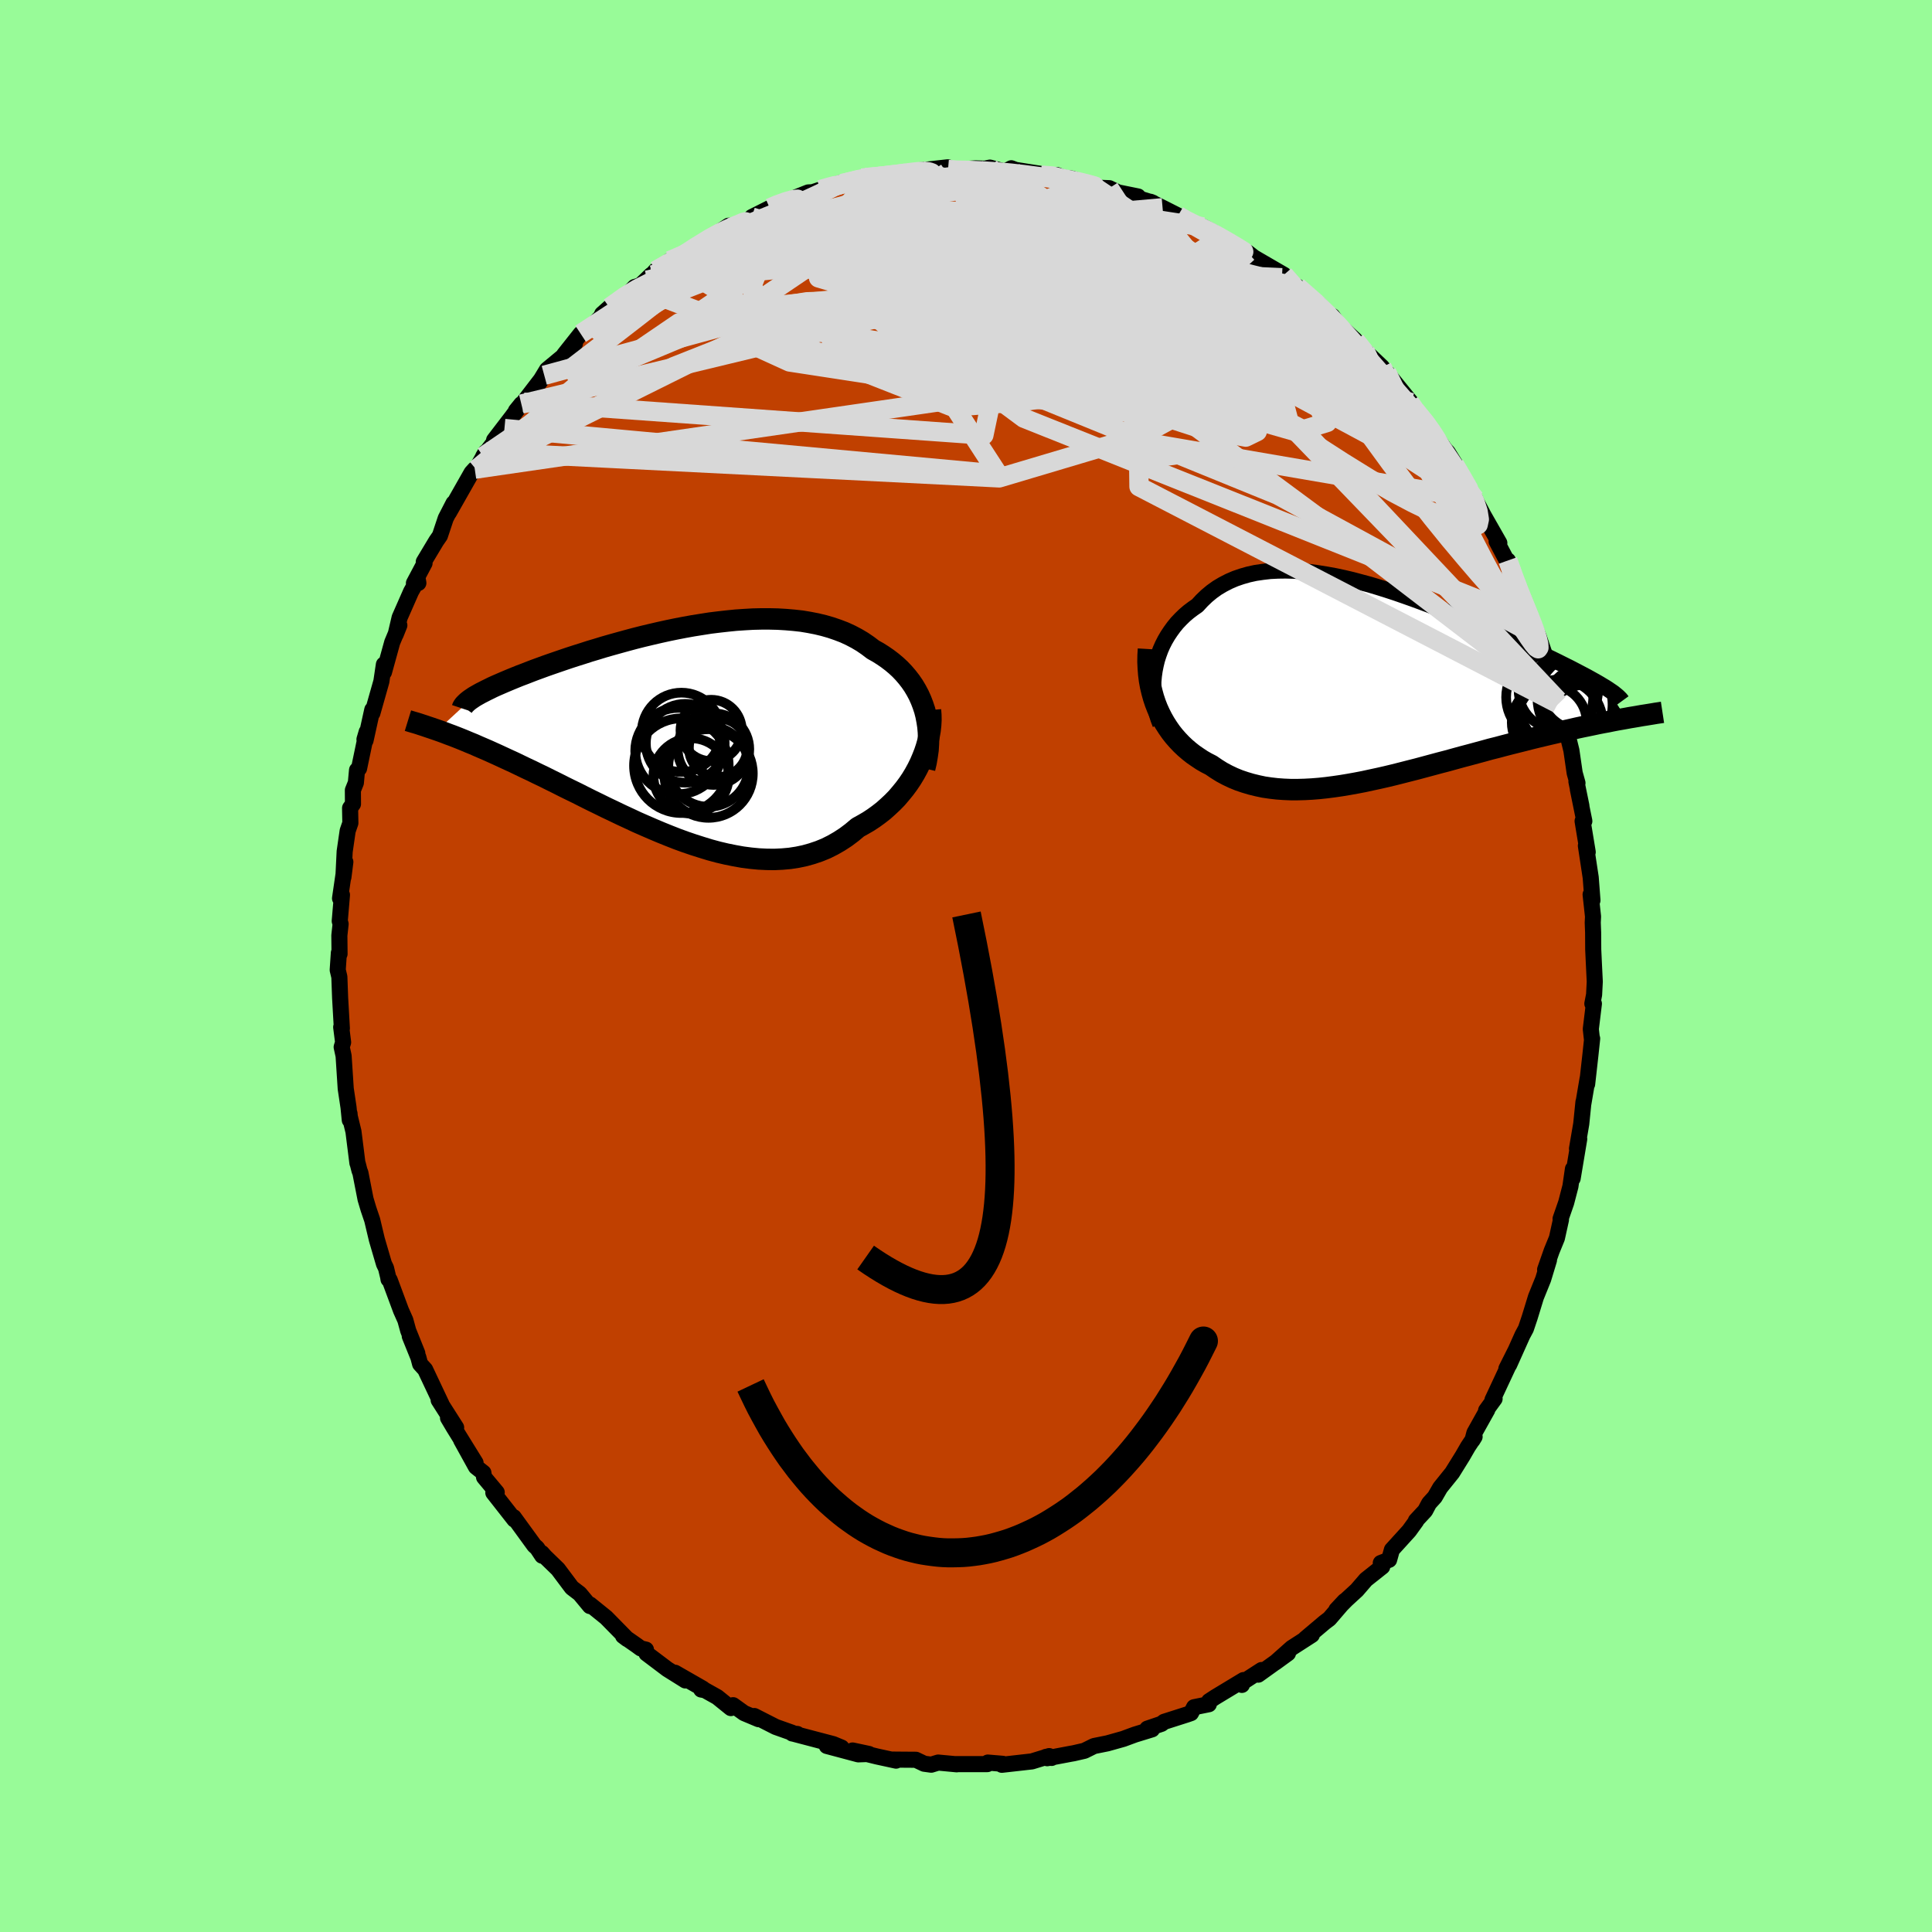 <svg xmlns="http://www.w3.org/2000/svg" width="500" height="500" viewBox="-100 -100 200 200"><defs><clipPath id="c"><path d="m25.67-2.21-.18-.54-.2-.52-.23-.51-.26-.49-.28-.47-.31-.45-.34-.44-.36-.42-.39-.41-.41-.38-.43-.36-.46-.35-.48-.33-.49-.31-.52-.29-.54-.41-.57-.39-.59-.35-.63-.33-.65-.3-.68-.26-.7-.24-.73-.21-.75-.18-.77-.15-.78-.13-.81-.09-.82-.07-.84-.05-.85-.02h-.86l-.87.02-.87.05-.89.06-.89.09-.89.1-.89.11-.89.14-.88.14-.89.16-.88.17-.87.18-.86.19-.86.2-.84.2-.83.21-.82.22-.8.22-.79.22-.77.22-.75.23-.74.22-.71.23-.7.22-.68.22-.65.22-.64.22-.61.21-.6.21-.57.21-.55.2-.52.2-.51.2-.48.18-.47.19-.44.18-.43.18-.4.17-.39.17-.37.16-.35.16-.32.16-.31.15-.29.15-.28.14-.25.14-.23.13-.22.13-.19.13-3.59 3.31.37.13.38.14.39.15.41.15.41.16.43.17.44.18.45.19.47.19.47.21.49.21.51.22.51.23.53.24.54.25.56.26.57.26.58.28.6.29.62.29.63.31.65.31.66.33.67.33.69.35.71.35.72.35.73.37.74.37.76.37.77.38.78.37.79.38.8.37.81.38.82.36.83.36.83.35.84.34.84.33.85.31.85.29.85.27.85.26.85.23.85.2.84.17.84.15.84.11.83.08.82.04.81.01.81-.04.79-.07.78-.12.76-.16.75-.21.74-.25.71-.29.7-.35.68-.39.66-.43.64-.48.62-.52.56-.31.55-.32.53-.35.51-.37.5-.39.47-.42.46-.43.44-.45.41-.48.4-.49.37-.5.35-.52.32-.53.3-.55.27-.55"/></clipPath><clipPath id="b"><path d="m-23.19-1.27.11-.55.13-.54.17-.53.19-.52.22-.5.25-.49.28-.48.3-.45.32-.44.35-.43.38-.4.39-.38.42-.36.45-.34.46-.32.47-.51.5-.48.53-.44.56-.4.59-.35.62-.32.65-.28.67-.23.7-.2.73-.16.75-.11.77-.09.79-.04.8-.01.83.02.84.06.85.08.87.12.87.14.88.16.89.19.89.21.9.24.89.24.9.27.89.28.89.29.89.31.88.31.87.32.86.32.85.34.84.33.82.34.81.33.8.34.78.33.76.33.74.33.72.32.71.32.68.31.67.31.64.3.62.29.6.28.58.28.56.27.54.26.51.25.5.25.48.24.46.23.44.23.42.22.4.21.38.2.36.2.34.19.32.18.31.18.28.17.27.16.25.16 1.88 3.07-.45.08-.46.08-.47.09-.48.1-.5.09-.51.1-.52.11-.53.11-.54.11-.56.12-.56.13-.58.13-.59.13-.59.14-.61.14-.63.15-.63.15-.65.16-.66.17-.68.17-.68.17-.7.18-.71.19-.72.18-.72.2-.74.2-.74.2-.76.2-.76.21-.76.21-.77.2-.78.21-.78.21-.78.21-.79.2-.78.2-.79.2-.79.19-.79.18-.79.17-.78.17-.78.15-.78.14-.78.13-.76.11-.77.1-.75.08-.75.06-.74.04-.73.02h-.73l-.71-.03-.7-.05-.69-.08-.68-.1-.66-.14-.65-.16-.64-.19-.62-.21-.61-.25-.59-.28-.58-.31-.56-.35-.54-.37-.49-.25-.47-.27-.45-.3-.45-.31-.42-.33-.42-.36-.39-.37-.38-.4-.36-.41-.34-.43-.32-.46-.3-.47-.28-.49-.26-.51-.24-.53"/></clipPath><filter id="a"><feTurbulence baseFrequency=".05" numOctaves="3" result="noise" type="noise"/><feDisplacementMap in="SourceGraphic" in2="noise" scale="2"/></filter></defs><rect width="100%" height="100%" x="-100" y="-100" fill="#98FB98"/><path fill="#C04000" stroke="#000" stroke-linejoin="round" stroke-width="1.667" d="m64.99-.42.1 2.04-.07 1.35-.18.93H65l-.32 2.63.11.99.03-.01-.18 1.69-.34 3.03.05-.58-.44 2.59.01-.17-.23 2.27-.44 2.57.23-1-.68 4.08.03-.98-.26 1.8-.44 1.69-.58 1.67.04.1-.42 1.9-.54 1.32-.68 1.94.4-.99-.6 1.98-.75 1.85-.65 2.12-.39 1.16-.36.67-1.37 3.06-.29.41.98-1.95-2.42 5.18.22-.12-.88 1.21.12-.06-1.33 2.38-.2.76.22-.36-.68 1.02-.56.97-1.08 1.74L49.09 54l-.56.97-.59.65-.41.77-.96 1.03.03.04-.73 1.01-1.78 1.96-.29 1.04-.86.33.15.38-1.69 1.34-.94 1.09-1.09 1-1.03 1.04.86-.92-1.58 1.84-.5.38-1.99 1.68.67-.38-2.08 1.34-1.71 1.52 1.32-.96-3.08 2.21.35-.48-2.26 1.46.22.08.17-.5-2.93 1.77-.64.42-.02.31-1.53.31-.32.61-.4.14-2.38.76-.27.21-1.47.5.49.07-1.79.55-1.19.44-1.64.46-1.39.28-.99.49-1.13.26-.24.04-2.49.47-.12-.14.58.11-.25-.19-1.79.55-3.11.35-.1-.07.2-.03-1.55-.13-.05.16h-3.35l.18.02-1.92-.18-.72.22-.73-.1-.86-.41-1.42-.01-1.1-.01.47.11-1.98-.43-2.52-.62 1.69.36-1.1.04-3.26-.87 1.53.17-.87-.36-4.11-1.08.4.03-.52-.05-.03-.08-1.69-.6-2.22-1.13.45.33-1.5-.63-1.14-.82-.23.3-1.41-1.14-1.27-.71-.39-.07.17-.09-2.88-1.65 1.07.8-1.87-1.17-2.16-1.63-.05-.39-.54-.13-.41-.3-1.42-.99.44.33-2.19-2.23-1.67-1.35-.01.16-1.06-1.28-.72-.55-.1-.08-1.43-1.91-1.34-1.3-.33-.37.04.28-.53-.8-.29-.26-2.13-2.93.07.25-2.18-2.78.35-.04-1.31-1.57-.07-.46-.77-.61-1.53-2.77 1.49 2.35-2.27-3.67-.58-.98.84 1-1.81-2.84.3.43-1.7-3.6-.52-.57-.18-.68-.89-2.2.78 1.77-.94-2.34-.3-1.09-.45-1.01-1.17-3.15-.12-.06-.04-.25-.22-.92-.21-.43-.74-2.53-.48-2.02-.38-1.12-.31-1.04-.53-2.71-.1-.26-.17-.67-.04-.09-.41-3.26-.38-1.56-.03-.32.03.69-.13-1.31-.29-1.94-.22-3.39-.2-.92.15-.49-.2-1.57.07.13-.18-3.15-.08-2.18-.17-.72.12-1.77.07.11-.02-1.91.13-1.19-.09-.3.23-2.71-.2.36.55-3.77-.2 1.58.13-2.66.31-2.14.28-.81-.03-1.55.3-.42-.01-1.43.31-.77.12-1.31.21-.17.79-3.79-.23.78.11.11.7-3.18.01.35.93-3.28.26-1.75.01.79.85-3.08.74-1.77-.38.95.41-1.75 1.18-2.68.7-1.25.06.35-.46.02 1.1-2.07-.08-.14 1.29-2.15.38-.55.6-1.8.81-1.57-.48.98 2.35-4.14.33-.36.14.02 1-1.79-.27.45 2.2-2.89-1.07 1.2 1.87-2.44.95-1.29-.56.69.79-.88 2.14-2.79-.84 1.27 1.12-1.85 1.99-1.65.9-1.04-1.11 1.13 1.71-2.16.79-.41 1.33-1.36.1-.27.76-.68 2.04-1.51.57-.61.58-.16 1.13-1.09-.43.54.89-.98 2.79-1.6-1.32.56 1.02-.33 1.47-.97 2.63-1.67.96-.64-.34.62 1.54-.84-1.03.47 2.34-1-.1-.15 1.85-.93.83-.4.8-.28 2.36-.94.22-.01.05.05 3.12-1.04-.86.42 2.31-.71.71-.19.38-.06 1.01-.1.63.02 3.59-.5-.64.14 1.08-.32.06.01 2.78-.31-.08.33-1.07.04 4.05-.26.95.03.52-.11 1.55.42.66-.35 1.16.45-1.16-.35 3.76.59-.7.02 1.66-.01.61.27.93.1 1.9.65 1.8.56-1.22-.27 1.4.05.91.44 2.07.42-.64-.02 2.18.67-.25-.1 1.25.62 1.6.81.92.6.46.22 1.6.58-.37-.23 1.04.55.79.57 2.4 1.5.38.04.64.5 3.1 1.8-1.01-.35.81.65 1.09.81-.4-.35.91.47 2.34 1.91 1.41 1.54-.13-.41.6.86 1.77 1.63.05.08.37.49.6.56L43.07-62l.5.74-.03-.2 2.55 3.14L45-59.48l1.87 2.46.42.52.43.3.32.6 1.59 2.18.24.24.96 1.55 1.27 2.39-.26-.3.87 1.2-.21-.35 1.09 2.06 1.62 2.84-.28-.17 1.23 2.33.19.52-.25-.87.81 2.31-.02.06L58-37.08l.94 2.71-.33-1.35.69 1.68.66 1.95.02.3.7 2.22.53 1.65.05.76.03-.34.06.34 1.01 3.58.31 1.26.34 2.34.29 1.04-.11-.16.52 2.54-.37-1.73.67 3.29-.16.06-.02-.06.53 3.21-.19-.66.5 3.29.18 2.36-.19-.6.25 2.28-.03.63.04 1.03.01 1.75.06 1.29.1 2.04" filter="url(#a)"/><path fill="#fff" d="m-23.19-1.27.11-.55.13-.54.17-.53.19-.52.22-.5.25-.49.28-.48.3-.45.32-.44.35-.43.38-.4.39-.38.42-.36.45-.34.46-.32.47-.51.5-.48.53-.44.56-.4.59-.35.62-.32.65-.28.67-.23.7-.2.73-.16.75-.11.77-.09.79-.04.8-.01.83.02.84.06.85.08.87.12.87.14.88.16.89.19.89.21.9.24.89.24.9.27.89.28.89.29.89.31.88.31.87.32.86.32.85.34.84.33.82.34.81.33.8.34.78.33.76.33.74.33.72.32.71.32.68.31.67.31.64.3.62.29.6.28.58.28.56.27.54.26.51.25.5.25.48.24.46.23.44.23.42.22.4.21.38.2.36.2.34.19.32.18.31.18.28.17.27.16.25.16 1.88 3.07-.45.08-.46.08-.47.09-.48.1-.5.09-.51.1-.52.11-.53.11-.54.11-.56.12-.56.13-.58.13-.59.13-.59.14-.61.14-.63.15-.63.15-.65.16-.66.17-.68.17-.68.17-.7.18-.71.19-.72.18-.72.2-.74.2-.74.2-.76.2-.76.21-.76.21-.77.2-.78.21-.78.21-.78.21-.79.2-.78.2-.79.2-.79.19-.79.18-.79.17-.78.17-.78.15-.78.14-.78.13-.76.11-.77.1-.75.08-.75.06-.74.04-.73.02h-.73l-.71-.03-.7-.05-.69-.08-.68-.1-.66-.14-.65-.16-.64-.19-.62-.21-.61-.25-.59-.28-.58-.31-.56-.35-.54-.37-.49-.25-.47-.27-.45-.3-.45-.31-.42-.33-.42-.36-.39-.37-.38-.4-.36-.41-.34-.43-.32-.46-.3-.47-.28-.49-.26-.51-.24-.53" filter="url(#a)" transform="translate(42.72 -29.32)"/><path fill="#fff" d="m25.67-2.21-.18-.54-.2-.52-.23-.51-.26-.49-.28-.47-.31-.45-.34-.44-.36-.42-.39-.41-.41-.38-.43-.36-.46-.35-.48-.33-.49-.31-.52-.29-.54-.41-.57-.39-.59-.35-.63-.33-.65-.3-.68-.26-.7-.24-.73-.21-.75-.18-.77-.15-.78-.13-.81-.09-.82-.07-.84-.05-.85-.02h-.86l-.87.02-.87.05-.89.06-.89.09-.89.1-.89.11-.89.14-.88.14-.89.16-.88.17-.87.18-.86.19-.86.2-.84.2-.83.21-.82.22-.8.22-.79.22-.77.22-.75.23-.74.22-.71.23-.7.22-.68.22-.65.22-.64.22-.61.21-.6.21-.57.21-.55.2-.52.2-.51.2-.48.18-.47.19-.44.18-.43.18-.4.17-.39.17-.37.16-.35.16-.32.16-.31.15-.29.15-.28.14-.25.14-.23.13-.22.13-.19.13-3.59 3.31.37.13.38.14.39.15.41.15.41.16.43.17.44.18.45.19.47.19.47.21.49.21.51.22.51.23.53.24.54.25.56.26.57.26.58.28.6.29.62.29.63.31.65.31.66.33.67.33.69.35.71.35.72.35.73.37.74.37.76.37.77.38.78.37.79.38.8.37.81.38.82.36.83.36.83.35.84.34.84.33.85.31.85.29.85.27.85.26.85.23.85.2.84.17.84.15.84.11.83.08.82.04.81.01.81-.04.79-.07.78-.12.76-.16.75-.21.74-.25.71-.29.7-.35.68-.39.66-.43.64-.48.62-.52.56-.31.55-.32.53-.35.51-.37.5-.39.47-.42.46-.43.44-.45.41-.48.4-.49.37-.5.35-.52.32-.53.3-.55.27-.55" filter="url(#a)" transform="translate(-29.95 -24.27)"/><g fill="none" stroke="#000" transform="translate(42.72 -29.32)"><path stroke-linejoin="round" stroke-width="1.667" d="m-22.6 4.28-.2-.52-.17-.54-.14-.55-.1-.56-.08-.56-.04-.57-.01-.57.02-.56.05-.56.08-.56.11-.55.13-.54.17-.53.19-.52.22-.5.25-.49.28-.48.3-.45.32-.44.35-.43.38-.4.39-.38.42-.36.45-.34.46-.32.47-.51.5-.48.53-.44.56-.4.59-.35.62-.32.65-.28.67-.23.7-.2.73-.16.75-.11.77-.09.79-.04.8-.01.83.02.84.06.85.08.87.12.87.14.88.16.89.19.89.21.9.24.89.24.9.27.89.28.89.29.89.31.88.31.87.32.86.32.85.34.84.33.82.34.81.33.8.34.78.33.76.33.74.33.72.32.71.32.68.31.67.31.64.3.62.29.6.28.58.28.56.27.54.26.51.25.5.25.48.24.46.23.44.23.42.22.4.21.38.2.36.2.34.19.32.18.31.18.28.17.27.16.25.16.22.15.21.14.2.14.17.14.16.13.14.12.12.12.11.11.09.11.08.11" filter="url(#a)"/><path stroke-linejoin="round" stroke-width="2.222" d="m-23.83-3.49-.04.67-.01.66.03.65.05.64.08.63.11.61.14.59.16.58.19.57.21.54.24.53.26.51.28.49.3.47.32.46.34.43.36.41.38.4.39.37.42.36.42.33.45.31.45.3.47.27.49.25.54.37.56.35.58.31.59.28.61.25.62.21.64.19.65.16.66.14.68.1.69.08.7.05.71.03h.73l.73-.02.74-.04.75-.06.75-.08.77-.1.76-.11.78-.13.78-.14.78-.15.78-.17.79-.17.79-.18.79-.19.79-.2.78-.2.79-.2.78-.21.78-.21.78-.21.77-.2.76-.21.76-.21.76-.2.74-.2.74-.2.72-.2.72-.18.71-.19.7-.18.68-.17.68-.17.66-.17.65-.16.63-.15.63-.15.61-.14.59-.14.59-.13.58-.13.56-.13.56-.12.54-.11.53-.11.52-.11.51-.1.5-.09.48-.1.47-.09.46-.08.45-.08.43-.08.43-.07.41-.07.39-.07.39-.06.37-.06.37-.06.35-.06.34-.05.33-.05" filter="url(#a)"/><circle cx="21.338" cy="2.338" r="3.986" clip-path="url(#b)" filter="url(#a)"/><circle cx="20.818" cy=".823" r="4.05" clip-path="url(#b)" filter="url(#a)"/><circle cx="17.703" cy="1.498" r="4.508" clip-path="url(#b)" filter="url(#a)"/><circle cx="19.403" cy="2.253" r="4.806" clip-path="url(#b)" filter="url(#a)"/><circle cx="18.728" cy="4.118" r="4.458" clip-path="url(#b)" filter="url(#a)"/><circle cx="18.603" cy=".748" r="4.118" clip-path="url(#b)" filter="url(#a)"/><circle cx="21.518" cy="4.703" r="4.518" clip-path="url(#b)" filter="url(#a)"/><circle cx="21.118" cy="1.708" r="4.672" clip-path="url(#b)" filter="url(#a)"/><circle cx="17.658" cy="4.113" r="3.88" clip-path="url(#b)" filter="url(#a)"/><circle cx="21.058" cy="3.568" r="4.168" clip-path="url(#b)" filter="url(#a)"/></g><g fill="none" stroke="#000" transform="translate(-29.95 -24.27)"><path stroke-linejoin="round" stroke-width="2.222" d="m25.67 3.82.15-.64.11-.64.09-.63.04-.62.02-.61-.02-.6-.05-.59-.09-.58-.11-.57-.14-.55-.18-.54-.2-.52-.23-.51-.26-.49-.28-.47-.31-.45-.34-.44-.36-.42-.39-.41-.41-.38-.43-.36-.46-.35-.48-.33-.49-.31-.52-.29-.54-.41-.57-.39-.59-.35-.63-.33-.65-.3-.68-.26-.7-.24-.73-.21-.75-.18-.77-.15-.78-.13-.81-.09-.82-.07-.84-.05-.85-.02h-.86l-.87.02-.87.05-.89.06-.89.09-.89.1-.89.11-.89.14-.88.14-.89.16-.88.17-.87.18-.86.19-.86.2-.84.2-.83.21-.82.22-.8.22-.79.22-.77.22-.75.23-.74.22-.71.23-.7.22-.68.22-.65.22-.64.22-.61.21-.6.21-.57.21-.55.2-.52.2-.51.2-.48.18-.47.19-.44.18-.43.18-.4.17-.39.17-.37.16-.35.16-.32.16-.31.15-.29.15-.28.14-.25.14-.23.13-.22.13-.19.13-.18.12-.16.12-.15.12-.12.11-.11.11-.1.1-.07.1-.07.1-.04.09-.03.09" filter="url(#a)"/><path stroke-linejoin="round" stroke-width="2.222" d="m26.27-2.23.04.5.01.53-.03.54-.06.55-.1.56-.12.56-.16.57-.19.57-.22.56-.24.56-.27.55-.3.55-.32.53-.35.52-.37.5-.4.49-.41.48-.44.45-.46.43-.47.42-.5.39-.51.37-.53.35-.55.32-.56.31-.62.52-.64.48-.66.43-.68.39-.7.35-.71.29-.74.25-.75.21-.76.16-.78.12-.79.07-.81.04-.81-.01-.82-.04-.83-.08-.84-.11-.84-.15-.84-.17-.85-.2-.85-.23-.85-.26-.85-.27-.85-.29-.85-.31-.84-.33-.84-.34-.83-.35-.83-.36-.82-.36-.81-.38-.8-.37-.79-.38-.78-.37-.77-.38-.76-.37-.74-.37-.73-.37-.72-.35-.71-.35-.69-.35-.67-.33-.66-.33-.65-.31-.63-.31-.62-.29-.6-.29-.58-.28-.57-.26-.56-.26-.54-.25-.53-.24-.51-.23-.51-.22-.49-.21-.47-.21-.47-.19-.45-.19-.44-.18-.43-.17-.41-.16-.41-.15-.39-.15-.38-.14-.37-.13-.35-.12-.35-.12-.33-.11-.32-.11-.31-.1-.3-.1-.29-.09-.28-.08-.27-.08-.26-.08" filter="url(#a)"/><circle cx=".484" cy="3.534" r="4.9" clip-path="url(#c)" filter="url(#a)"/><circle cx="4.294" cy="1.669" r="3.028" clip-path="url(#c)" filter="url(#a)"/><circle cx="3.294" cy="3.624" r="4.164" clip-path="url(#c)" filter="url(#a)"/><circle cx="3.294" cy="4.344" r="4.588" clip-path="url(#c)" filter="url(#a)"/><circle cx="3.569" cy="-.116" r="3.176" clip-path="url(#c)" filter="url(#a)"/><circle cx=".174" cy="2.014" r="4.466" clip-path="url(#c)" filter="url(#a)"/><circle cx="1.494" cy="4.594" r="3.902" clip-path="url(#c)" filter="url(#a)"/><circle cx="3.809" cy="1.819" r="3.706" clip-path="url(#c)" filter="url(#a)"/><circle cx=".889" cy="1.214" r="4.08" clip-path="url(#c)" filter="url(#a)"/><circle cx=".494" cy=".079" r="4.106" clip-path="url(#c)" filter="url(#a)"/></g><g fill="none" stroke="#D8D8D8" stroke-linejoin="round" stroke-width="2"><path d="m46.87-57.02.39.45.43.53.49.67.48.74.37.67.19.5-.04.25-.29-.05-.53-.32-.74-.56-.95-.77-1.17-1.04-1.49-1.39-1.88-1.84-2.34-2.36-2.83-2.87-3.32-3.36-3.85-3.86" filter="url(#a)"/><path d="m40.3-64.79.14.21.33.41.43.54.37.55.21.49.02.39-.21.27-.46.1-.73-.07-1.02-.26-1.31-.45-1.61-.61-1.92-.8L32.3-65l-2.59-1.2-2.97-1.46-3.37-1.76-3.82-2.07-4.3-2.35-4.88-2.59-5.78-2.8m17.36 1.55.82.48.85.42.84.39.85.42.87.47.86.49.78.46.59.36.33.21.01.04-.34-.14-.71-.34-1.09-.56-1.52-.82-2.01-1.15m-55.21 4.97 1.59-.92.93-.5 1.19-.6 1.48-.75 1.57-.77 1.5-.69 1.37-.6 1.28-.52 1.22-.49 1.19-.49 1.17-.5 1.1-.49.98-.45.84-.4.65-.31.43-.22.16-.1-.15.01-.53.14-.95.27m2.17-.72.12.07.92-.2 1.03-.22 1.02-.18 1.01-.14.96-.13.81-.09.51-.07.14-.02-.23.03-.58.09-.97.18-1.41.26-1.76.31" filter="url(#a)"/><path d="m-5.17-82.2.08.1 1.02.16 1.6.32 1.96.48 2.26.62 2.53.73 2.77.8 2.95.88 3.03.95 3.04 1.01 3.01 1.06L22.05-74l2.93 1.08 2.89 1.05 2.75.96 2.31.64m-57.51-6.36.09.22.33-.07.36-.12.36-.13.29-.06.16.06-.06.23-.34.46-.67.7-1.05.97-1.47 1.28-1.94 1.59-2.43 1.96-2.96 2.31-3.52 2.72-4.23 3.25" filter="url(#a)"/><path d="m-20.32-78.46.81-.35.87-.31.73-.21.46-.05.2.11-.09.28-.43.48-.82.7-1.26.95-1.71 1.23-2.17 1.52-2.62 1.79-3.09 2.04-3.64 2.29-4.48 2.7m93.91 24.18.04.04.28.81.34 1 .3.95.19.74.05.49-.1.27-.25.07-.41-.16-.59-.43-.8-.74-1.02-1.07-1.23-1.39-1.44-1.68-1.63-1.94-1.81-2.23-2.03-2.6-2.29-3.05-2.62-3.59-3.01-4.13-3.4-4.63-3.83-5.11" filter="url(#a)"/><path d="m-36.91-68.17 1.59-1.14 1.27-.77 1.28-.65 1.39-.63 1.57-.66 1.77-.71 1.93-.76 2.07-.8 2.19-.82 2.27-.85 2.28-.84 2.24-.79 2.13-.71 2.01-.65 1.92-.6 1.85-.58 1.74-.58 1.58-.55 1.25-.49.56-.37M56.1-41.98l.59 1.66.53 1.41.54 1.35.48 1.17.39.98.31.83.22.71.13.55.02.36-.08.12-.2-.13-.32-.38-.44-.62-.58-.87-.73-1.17-.91-1.52-1.09-1.94-1.28-2.38-1.46-2.82-1.65-3.26-1.85-3.7-2.12-4.25" filter="url(#a)"/><path d="m-13.8-80.66 1.66-.5 1-.25.83-.13.82-.09.81-.06.7-.03.54.01.34.07.15.12-.03.2-.2.27-.4.35-.63.45-.88.55-1.18.65-1.5.74-1.83.83-2.17.93-2.48 1.02-2.78 1.1-3.11 1.19-3.53 1.34-4.13 1.59m77.89 11.99-.15-.01.64.93.81 1.12.84 1.16.84 1.21.83 1.22.76 1.13.62.96.44.71.25.41.04.05-.2-.35-.47-.82-.76-1.29m-80.22-21.46 1.63-1.06 1.48-.91 1.06-.58.72-.35.54-.24.44-.19.39-.16.32-.14.24-.06.1.03-.1.16-.34.32-.62.5-.95.69-1.33.91-1.73 1.16-2.18 1.41-2.58 1.67-2.97 1.92" filter="url(#a)"/><path d="m-10.4-81.62 1.03-.09 1.25-.13 1.17-.14.94-.13.74-.09.6-.05h.49l.37.05.25.09.1.13-.1.18-.37.24-.7.32-1.06.39-1.42.48-1.74.55-2.03.61-2.31.63-2.58.63-2.86.6-3.19.59m19.93-5.92.03.22.84.07 1.39.03 1.51.06 1.44.1 1.33.12 1.23.14 1.16.15 1.1.15 1.05.15 1 .16.91.14.8.15.66.13.48.11.27.06h.01l-.28-.08-.58-.16-.87-.21-1.09-.23-1.21-.23m42.55 32.11.52.78.35.78.3.91.13.83-.12.55-.44.22-.73-.09-1.02-.33-1.27-.51-1.53-.68-1.79-.87-2.08-1.1-2.39-1.39-2.73-1.69-3.09-1.99-3.47-2.29-3.92-2.62L24.18-62l-4.87-3.36-5.28-3.75-5.57-4.12-5.93-4.44m31.78 7.35 1.86 1.63 1.28 1.24 1.05 1.09 1 1.11 1.01 1.13 1 1.13 1 1.14 1 1.12.98 1.12.92 1.05.82.94.66.76.48.53.27.29.07.04-.13-.19-.35-.44-.7-.87" filter="url(#a)"/><path d="m-13.8-80.66 1.56-.44.73-.1.35.13.14.32-.08.48-.4.67-.84.88-1.33 1.13-1.83 1.41-2.31 1.7-2.79 1.98-3.28 2.27-3.78 2.58-4.35 2.93-5.03 3.32-5.81 3.77m32.45-23.99 1.16-.02 1.66.06 1.87.17 1.92.28 1.99.39 2.12.49 2.27.59 2.43.66 2.58.71 2.7.76 2.78.8 2.8.83 2.74.86 2.67.86 2.56.85 2.44.8 2.28.7 1.97.5 1.53.23" filter="url(#a)"/><path d="m-10.78-81.56.56-.06.89-.08 1.01-.1.92-.08.7-.04.47.01.27.08.1.15-.05.21-.22.28-.41.35-.68.44-1.02.55-1.41.68-1.81.79-2.19.89-2.54.99-2.89 1.1-3.23 1.19-3.58 1.26-3.97 1.32" filter="url(#a)"/><path d="m-32.59-71.54.3-.03 1.26-.62 1.69-.73 1.94-.74 2.23-.81 2.5-.88 2.66-.91 2.68-.87 2.61-.78 2.54-.71 2.49-.68 2.51-.68 2.51-.7 2.4-.69 2.17-.65m7.85.15 1.19.09.79.22.59.32.31.37-.05.37-.42.36-.79.39-1.14.45-1.53.53-1.96.62-2.42.71-2.86.8-3.33.87-3.81.94-4.32.99-4.85 1-5.42 1-6.02 1.02" filter="url(#a)"/><path d="m-30.66-73.02 1.33-.57 1.86-.85 1.99-.81 1.93-.62 1.88-.46 1.92-.4 2.05-.4 2.22-.43 2.37-.48 2.49-.5 2.55-.5 2.57-.47 2.51-.42 2.39-.39 2.21-.37 1.96-.37 1.72-.36 1.48-.29m50.14 42.04.3.79.53 1.31.43 1.08.28.75.14.53.02.34-.12.13-.28-.15-.47-.5-.66-.9-.85-1.29-1.06-1.66-1.28-2.03-1.53-2.45-1.82-2.97-2.14-3.61-2.49-4.29-2.75-4.85" filter="url(#a)"/><path d="M59.3-34.04 32.24-48.76 5.78-59.54l-7.94-6.22 4.27-2.6 7.64-.66 6.11-.19 3.31-.31.67-.34-1.79-.18-4.06.05-5.5.27-5.2.51-2.76.76 1.09 1 4.64 1.18 5.97 1.28 4.02 1.18-.65.8-5.44.24-6.46-.29-.97-.84 7.6-2.38 5.58-6.02-20.64-10.08" filter="url(#a)"/><path d="m52.71-48.34-36.66-6.29 2.56-.71-1.79-2.81-7.23-3.99-6.77-3.18-4.06-1.89-1.96-1.11-.55-.83.95-.61 2.7-.19 3.93.46 3.79 1.12 2.1 1.49-.46 1.33-2.76.67-3.86-.16-3.3-.56-.96.05 3.14 1.76 8.41 3.62 12.61 3.68 10.91.17-1.76-6.7L4.03-82.23" filter="url(#a)"/><path d="M-32.13-71.98-7.4-77.8l15.27-.76 8.93 1.04 4.5 1.41 1.33 1.64-.43 2.35-.59 3.4.59 4.2 2.15 4.19 2.7 3.19 1.3 1.39-1.81-.69-5.3-2.5-7.44-3.6-7.27-3.87-5.25-3.36-2.94-2.31-1.92-.99-2.33.39-2.65 1.61-1.61 2.39-1.8 2.08-8.95-.41-9.74-6.01" filter="url(#a)"/><path d="M58.61-35.72 5.99-56.71l-4.45-3.3 12.49-.9 11.33-1.73 5.08-1.92-1.26-1.38-6.74-.87-10.63-.74-11.84-.9-9.87-1.21-5.36-1.57.62-1.97 7.52-2.16 14.53-1.99 12.94-1.14" filter="url(#a)"/><path d="m10.95-81.51 15.27 20.14-7.68 2.88-12.18-.45-10.13-3.07-4.81-4.55-.18-4.02 1.51-2.15.54-.2-1.32.85-1.9.82.02.14 3.95-.57 7.63-.87 8.31-.83 4.77-.85-1.16-1.11-4.09-.91 3.84 1.79 27.98 10.81" filter="url(#a)"/><path d="m61.29-27.5-26.4-28.01-23.48-12.15-11.75-3.11-.82-.11 4.51.42 4.42.98 1.46 1.87-1.99 2.37-4.41 1.94-5.11.95-4 .15-1.72-.02.56.17 1.9.15 2.25-.37 2.41-1.22 2.86-2 2.87-2.46 1.66-2.52 2.35-1.86 23.85 1.08" filter="url(#a)"/><path d="m-49.71-53.2 53.15 2.67 14.68-4.37 7.58-4.12 3.02-4.01-.08-3.21-.9-1.76-.43-.61-.03-.34-.15-.7-.32-.97.06-.62 1.04.39 2.2 1.69 3.01 2.77 3.18 3.36 2.74 3.29 1.76 2.54-.15.93-3.76-1.66-9.82-4.56-18.19-5.37-27.11.29-32.48 16.16" filter="url(#a)"/><path d="m-5.17-82.2 6.77 1.32-5.14.99L-7.3-78l-1.02 2.81.47 3.33 1.38 3.16 1.8 2.25 1.43.9.64-.33.38-.99.93-1.01 1.54-.65 1.35-.29.83.01 1.6.62 4.1 2.03 5.03 3.78-.63 3.6-8.23-2.29 22.09-14.32" filter="url(#a)"/><path d="m25.6-75.96 5.96 12.14-11.72 5.96-11.82-.92-.83-1.77 8.07.28 10.08 1.55 6.7.8 1.31-1.26-3.65-3.32-7.21-4.37-9.5-3.97-11.07-2.24h-12.03l-10.95 1.11-6.01-.33-5.95 1.3" filter="url(#a)"/><path d="m-49.98-52.75 20.29-13.84 13.22-2.17 9.58-.32 5.06-.68 1.63-.81.64-.04 2.1 1.32 4.47 2.49 5.43 2.63 3.77 1.43.36-.69-2.27-2.53-1.77-2.75 2.2-.68 7.59 2.89 11.12 5.98 10.29 6.59 5.16 3.36-5.35-10.89" filter="url(#a)"/><path d="m14.83-80.52 13.53 20.78-8.37-2.94-9.33-3.11-4.45-.08 2 1.25 6.18.85 6.52-.28 4.02-1.35.8-1.99-1.27-1.99-1.37-1.33.24-.18 2.37 1.11 3.7 2.06 3.3 2.38.96 1.98-2.8 1.19-6.29.6-6.56.62-3.67-1.38-25.12-19.23" filter="url(#a)"/><path d="m-37.77-67.22-.26 1.45 8.17-4 10.73-4.22 10.14-1.7 8.87 1.5 7.86 3.87 6.56 4.56 4.06 3.45.34 1.19-3.3-1.14-5-2.55-3.64-2.52.27-1.07 4.71 1.15 7.22 3.22 6.23 4.26 2.23 3.9-2.51 2.51-4.95.7-3.06-1.72 1.59-6.69-13.8-21.41" filter="url(#a)"/><path d="m-43.66-61.15 27.46-7.49 12.82 3.19 4.63 2.42-4.04.38-6.93-.79-4.3-1.53-.4-2.03 1.6-1.93 1.63-1.07 1.56.15 2.74 1.04 4.64.97 5.29-.15 3.34-1.72-.21-2.61-2.07-1.46 1.28 2.7 11 9.79L40-43.83 61.29-27.5" filter="url(#a)"/><path d="M43.07-62 47-53.84l-6.91-3.92-10.27-4.68-10.97-3.8-9.27-3.05-5.79-2.22-2.24-1.38-.02-.79.69-.52.75-.45 1.13-.29 2.26.12 3.7.78 4.65 1.51 4.59 2.11 3.56 2.35 1.83 2.03-.82.77-5.11-1.88-9.93-5.47-9.03-7.05 2.68-2.98" filter="url(#a)"/><path d="m2.48-82.65 18.2 17.56 1.11 1.48 3.19 1.05.48 1.23-4.62.88-7.57.95-7.42 1.07-5.27.42-2.46-1.12.01-2.95 1.36-4.23 1.24-4.4.02-3.25-1.35-1L-2.29-73l.23 4.72 5 5.59 10.18 2.02 8.9-6.63 7.15-6.55" filter="url(#a)"/><path d="m-25.54-75.99 41.53 16.92.1 1.74-5.07-.54-2.08-1.66-.44-1.98-.99-1.82-2.38-1.88-3.31-2.17-3.46-2.13-3.16-1.35-2.49-.09-.81 1.07 2.45 1.54 6.67 1.14 9.59.04 9.04-1.16 5.06-1.41 1.06.92 4.08 9 31.5 32.65" filter="url(#a)"/><path d="m46.87-57.02-1.81-.62-9.04-3.92-10.79-3.41-8.25-1.58-5.66-.64-4.54-.41-4.71-.31-5.39-.36-5.53-.78-4.38-1.38-2.04-1.57.62-.8 2.74.81 3.85 2.35 3.32 2.39 1.04-.25-1.67-4.82-16.8-5.21" filter="url(#a)"/><path d="M52.71-48.34 41.02-61.79l-7.2-5.58-7.75-3.71-6.75-2.32-5.3-.93-4.63.02-4.2.52-3.28.69-1.91.6-.63.37.25.16.83.18 1.29.57 1.52 1.18 1.26 1.62.44 1.44-.61.55-1.55-.65-2.44-1.45-3.53-1.34-4.94-.15-7.48 2.16-14.64 5.8-20.48 10.65" filter="url(#a)"/><path d="M33.8-70.44 9.42-75.66l-14.67 1.44-.52 3.03L.21-69.2l3.94-.21-1.3-2-4.96-2.36-5.38-1.48-3.3-.29-.48.43 1.22.44.27.02-3.5-.2-7.97.62-9.55 2.82-9.09 5.96" filter="url(#a)"/><path d="m-45.8-58.36 47.65 3.4 1.51-7.16-2.57-2.81 2.13.78 4.24.8 2.69-1.04.53-2.4.36-2.03 2.26-.25 4.57 1.7 5.44 2.5 4.19 1.69 1.69-.15-.52-1.7-1.49-1.93-1.81-.52-2.86 2.17-4.43 5.63.13 10.06 43.35 22.46" filter="url(#a)"/><path d="m-50.71-51.41 11.42-9.53 17.27-7.2 17.52-1.74 13.99 1.33 8.69 1.74 4.18.81 2.13.07 2.35.27 3.29 1.06 3.44 1.69 2.45 1.62 1.15.92.9.44 2.66 1.69 4.63 3.42-4.04-8.84" filter="url(#a)"/><path d="M-46.03-58.17-2.34-68.7l14.82-4.04 6.83-.86 2.27-.25-.64-.06-2.4.47-3.5 1.19-4.01 1.88-3.95 2.38-3.89 2.39-4.36 1.73-4.44.56-1.86-.58 4.81-1.08 12.8-.96 14.98-.86 4.89-2.66-16.58-11.12" filter="url(#a)"/><path d="m-47.78-55.64 51.1 4.72-4.44-6.84-12.91-5.07-6.96-3.44.3-3.14 4.72-3.19 6.18-2.78 6.25-1.65 6.61.11 7.75 2.2 8.93 4.15 8.85 5.36 6.59 5.27 2.2 3.67-3.2.97-7.45-2.13-6.64-4.38 5.33-1.92 26.41 14.19" filter="url(#a)"/><path d="m46.09-58.32-38-11.28-15.43-.43-7.61 1.5-4.92.55-2.18-.93.01-1.79.76-1.88.5-1.54.15-1.16.31-.89 1.07-.71 2.25-.57 3.6-.42 4.78-.25 5.3-.07 4.62.12 2.57.48.36 1.13.82 1.66 4.43.09-8.47-7.86" filter="url(#a)"/><path d="m-50.85-51.43 53.18-7.72 17.6 1.73-1.98-.04-5.86-1.09-3.39-1.17-.8-1.11.3-1.14.61-1.12.98-1.06 1.71-1.13 2.63-1.3 3.22-1.35 2.77-1.24.91-1.38-1.24-2.03-1.38-2.61.75-2.15 5.4.83" filter="url(#a)"/><path d="m-25.54-75.99 26.2 9.46 2.61 1.29.91-1.96-1.19-1.97-1.6-.52.16 1.19 2.33 2.42 3.87 2.97 4.96 2.99 5.83 2.63 5.94 1.92 4.48.82 1.19-.58-3.16-2.02-6.97-3.17-8.48-3.73-6.53-3.5-1.24-2.56 5.56-1.11 10.75.65 11.34 2.45 6.46 2.42-4.97-5.65" filter="url(#a)"/><path d="m33.4-70.79 10.03 12.27-2.49-1.51-7.43-2.32-10.52-.69-11.44-.17-9.34-.71-5.22-1.22-1.17-1.14 1.44-.59 2.36-.03 2.1.27 1.3.32.45.3-.13.33-.44.32-.62.13-.63-.12.15-.12 2.17-.14L7.89-67l2.07-4.71-1.95-6.98 5.42-1.88" filter="url(#a)"/><path d="m-34.3-70.29 7.36 2.79 20.95 3.3 14.41 2.44 4.07.3-.62-.39.41.29 3.51.99 5.35.94 4.55.23 1.47-.61-2.55-1.1-5.99-.97-7.64-.36-7.2.35-5.46.65-3.82.25-3.48-.64-4.45-1.33-5.16-1.09-3.19.12 3.51 1.6 14.02 2.15 18.93-.9L1.96-82.54" filter="url(#a)"/></g><path fill="none" stroke="#000" stroke-linejoin="round" stroke-width="3" d="M-10.39 30.18Q10.49 44.85.05-5.336" filter="url(#a)"/><path fill="#D77F8C" stroke="#000" stroke-linejoin="round" stroke-width="3" d="m-22.3 43.42.36.76.36.75.36.72.38.71.38.69.38.68.39.65.4.64.4.62.41.61.41.59.42.56.42.56.43.53.43.52.43.5.44.48.45.47.45.45.45.43.46.41.46.4.46.38.47.37.47.34.48.34.47.31.48.3.49.28.48.26.49.25.5.23.49.22.5.2.5.18.5.17.5.15.51.13.5.12.51.1.51.08.51.07.52.06.51.04.52.02h.51l.52-.01.52-.02.52-.04.51-.06.52-.07.52-.09.52-.1.52-.12.52-.14.52-.15.52-.16.51-.18.52-.2.52-.21.51-.23.52-.24.51-.25.51-.27.52-.29.5-.3.51-.32.51-.33.5-.34.51-.36.5-.38.49-.39.5-.4.49-.42.49-.43.49-.45.49-.46.48-.48.48-.49.48-.51.47-.52.47-.53.47-.55.46-.56.46-.58.45-.59.45-.6.45-.62.44-.63.44-.65.44-.66.42-.67.43-.69.42-.7.41-.71.41-.73.41-.74.4-.76.39-.77.39-.78-.39.78-.39.77-.4.76-.41.74-.41.73-.41.71-.42.7-.43.69-.42.67-.44.66-.44.65-.44.63-.45.62-.45.6-.45.59-.46.58-.46.56-.47.55-.47.53-.47.52-.48.51-.48.49-.48.48-.49.46-.49.45-.49.43-.49.42-.5.4-.49.39-.5.38-.51.36-.5.34-.51.33-.51.32-.5.3-.52.29-.51.27-.51.25-.52.24-.51.23-.52.21-.52.2-.51.18-.52.16-.52.15-.52.14-.52.12-.52.1-.52.09-.52.07-.51.06-.52.04-.52.02-.52.01h-.51l-.52-.02-.51-.04-.52-.06-.51-.07-.51-.08-.51-.1-.5-.12-.51-.13-.5-.15-.5-.17-.5-.18-.5-.2-.49-.22-.5-.23-.49-.25-.48-.26-.49-.28-.48-.3-.47-.31-.48-.34-.47-.34-.47-.37-.46-.38-.46-.4-.46-.41-.45-.43-.45-.45-.45-.47-.44-.48-.43-.5-.43-.52-.43-.53-.42-.56-.42-.56-.41-.59-.41-.61-.4-.62-.4-.64-.39-.65-.38-.68-.38-.69-.38-.71-.36-.72-.36-.75" filter="url(#a)"/></svg>